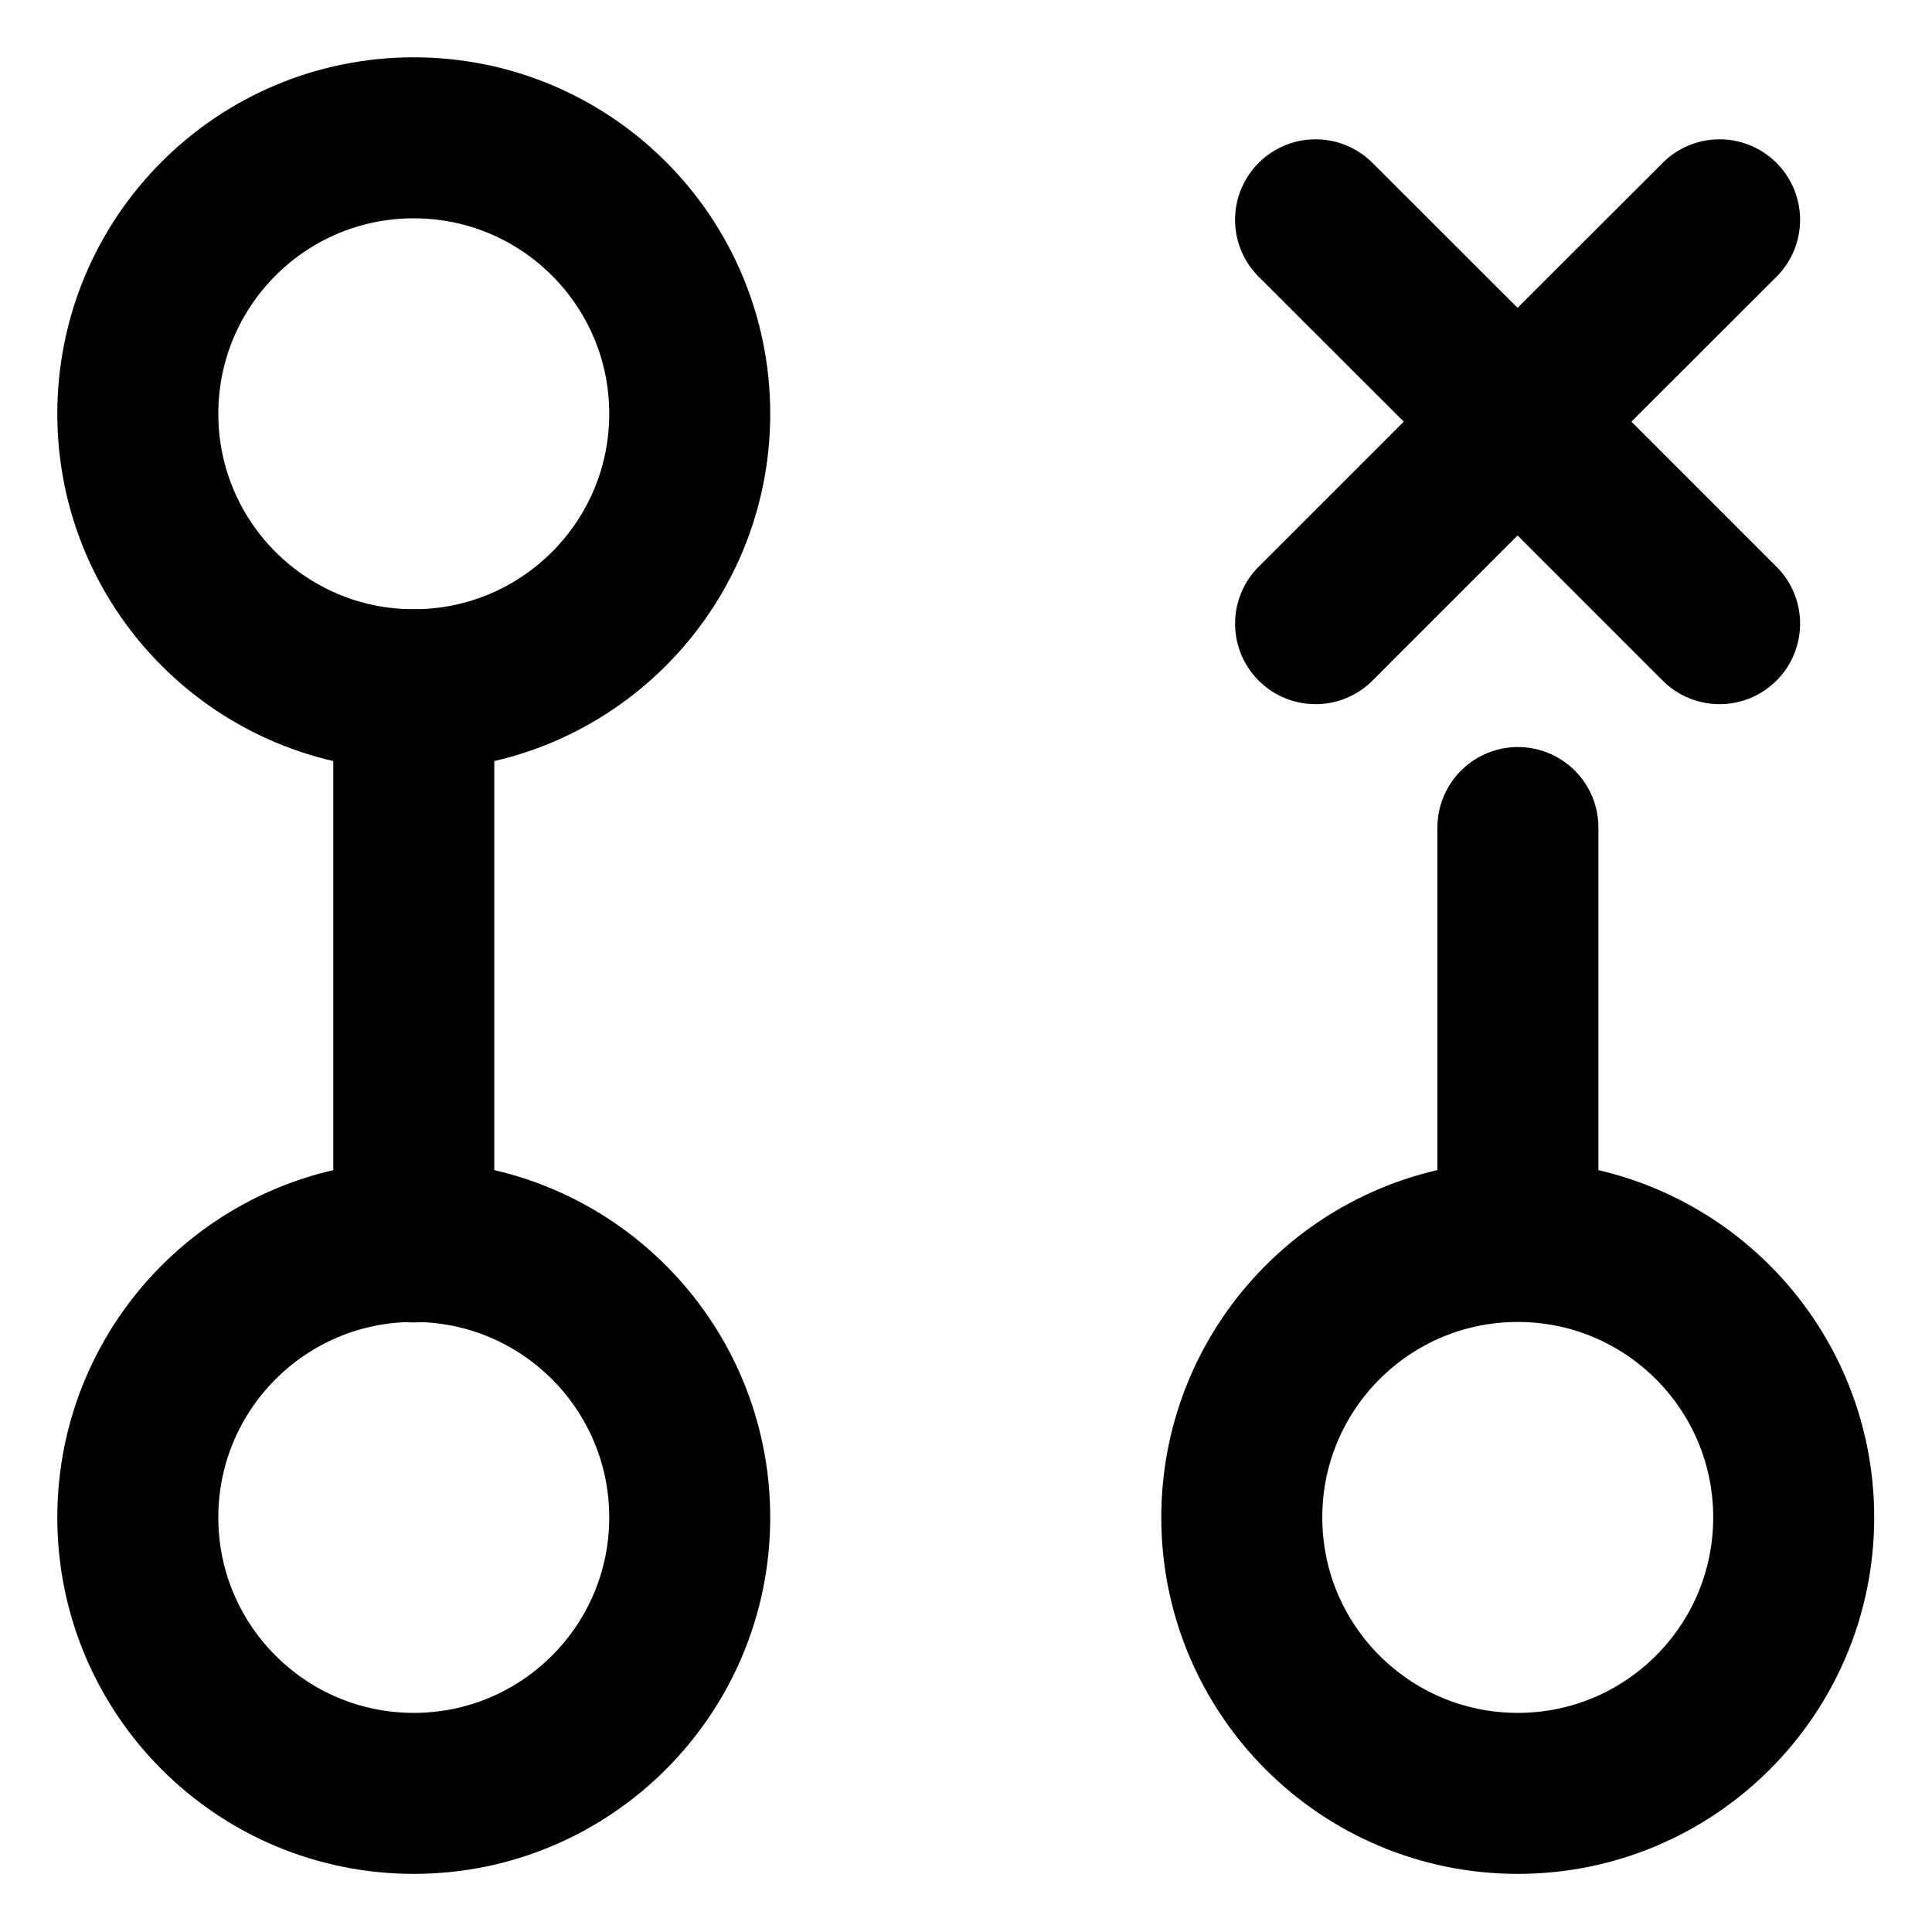 <svg xmlns="http://www.w3.org/2000/svg" fill="none" viewBox="0 0 12 12"><circle cx="2.57" cy="2.57" r="1.714" stroke="currentColor" stroke-linecap="round"/><circle cx="9.427" cy="9.425" r="1.714" stroke="currentColor" stroke-linecap="round"/><path stroke="currentColor" stroke-linecap="round" d="M9.428 5.14v2.358"/><path fill="currentColor" fill-rule="evenodd" d="M7.824 1.725a.5.5 0 1 1 .707-.707l.895.894.895-.894a.5.5 0 1 1 .707.707l-.895.894.895.895a.5.5 0 1 1-.707.707l-.895-.895-.895.895a.5.5 0 1 1-.707-.707l.895-.895z" clip-rule="evenodd"/><circle cx="2.57" cy="9.425" r="1.714" stroke="currentColor" stroke-linecap="round"/><path stroke="currentColor" stroke-linecap="round" d="M2.57 4.285v3.429"/></svg>